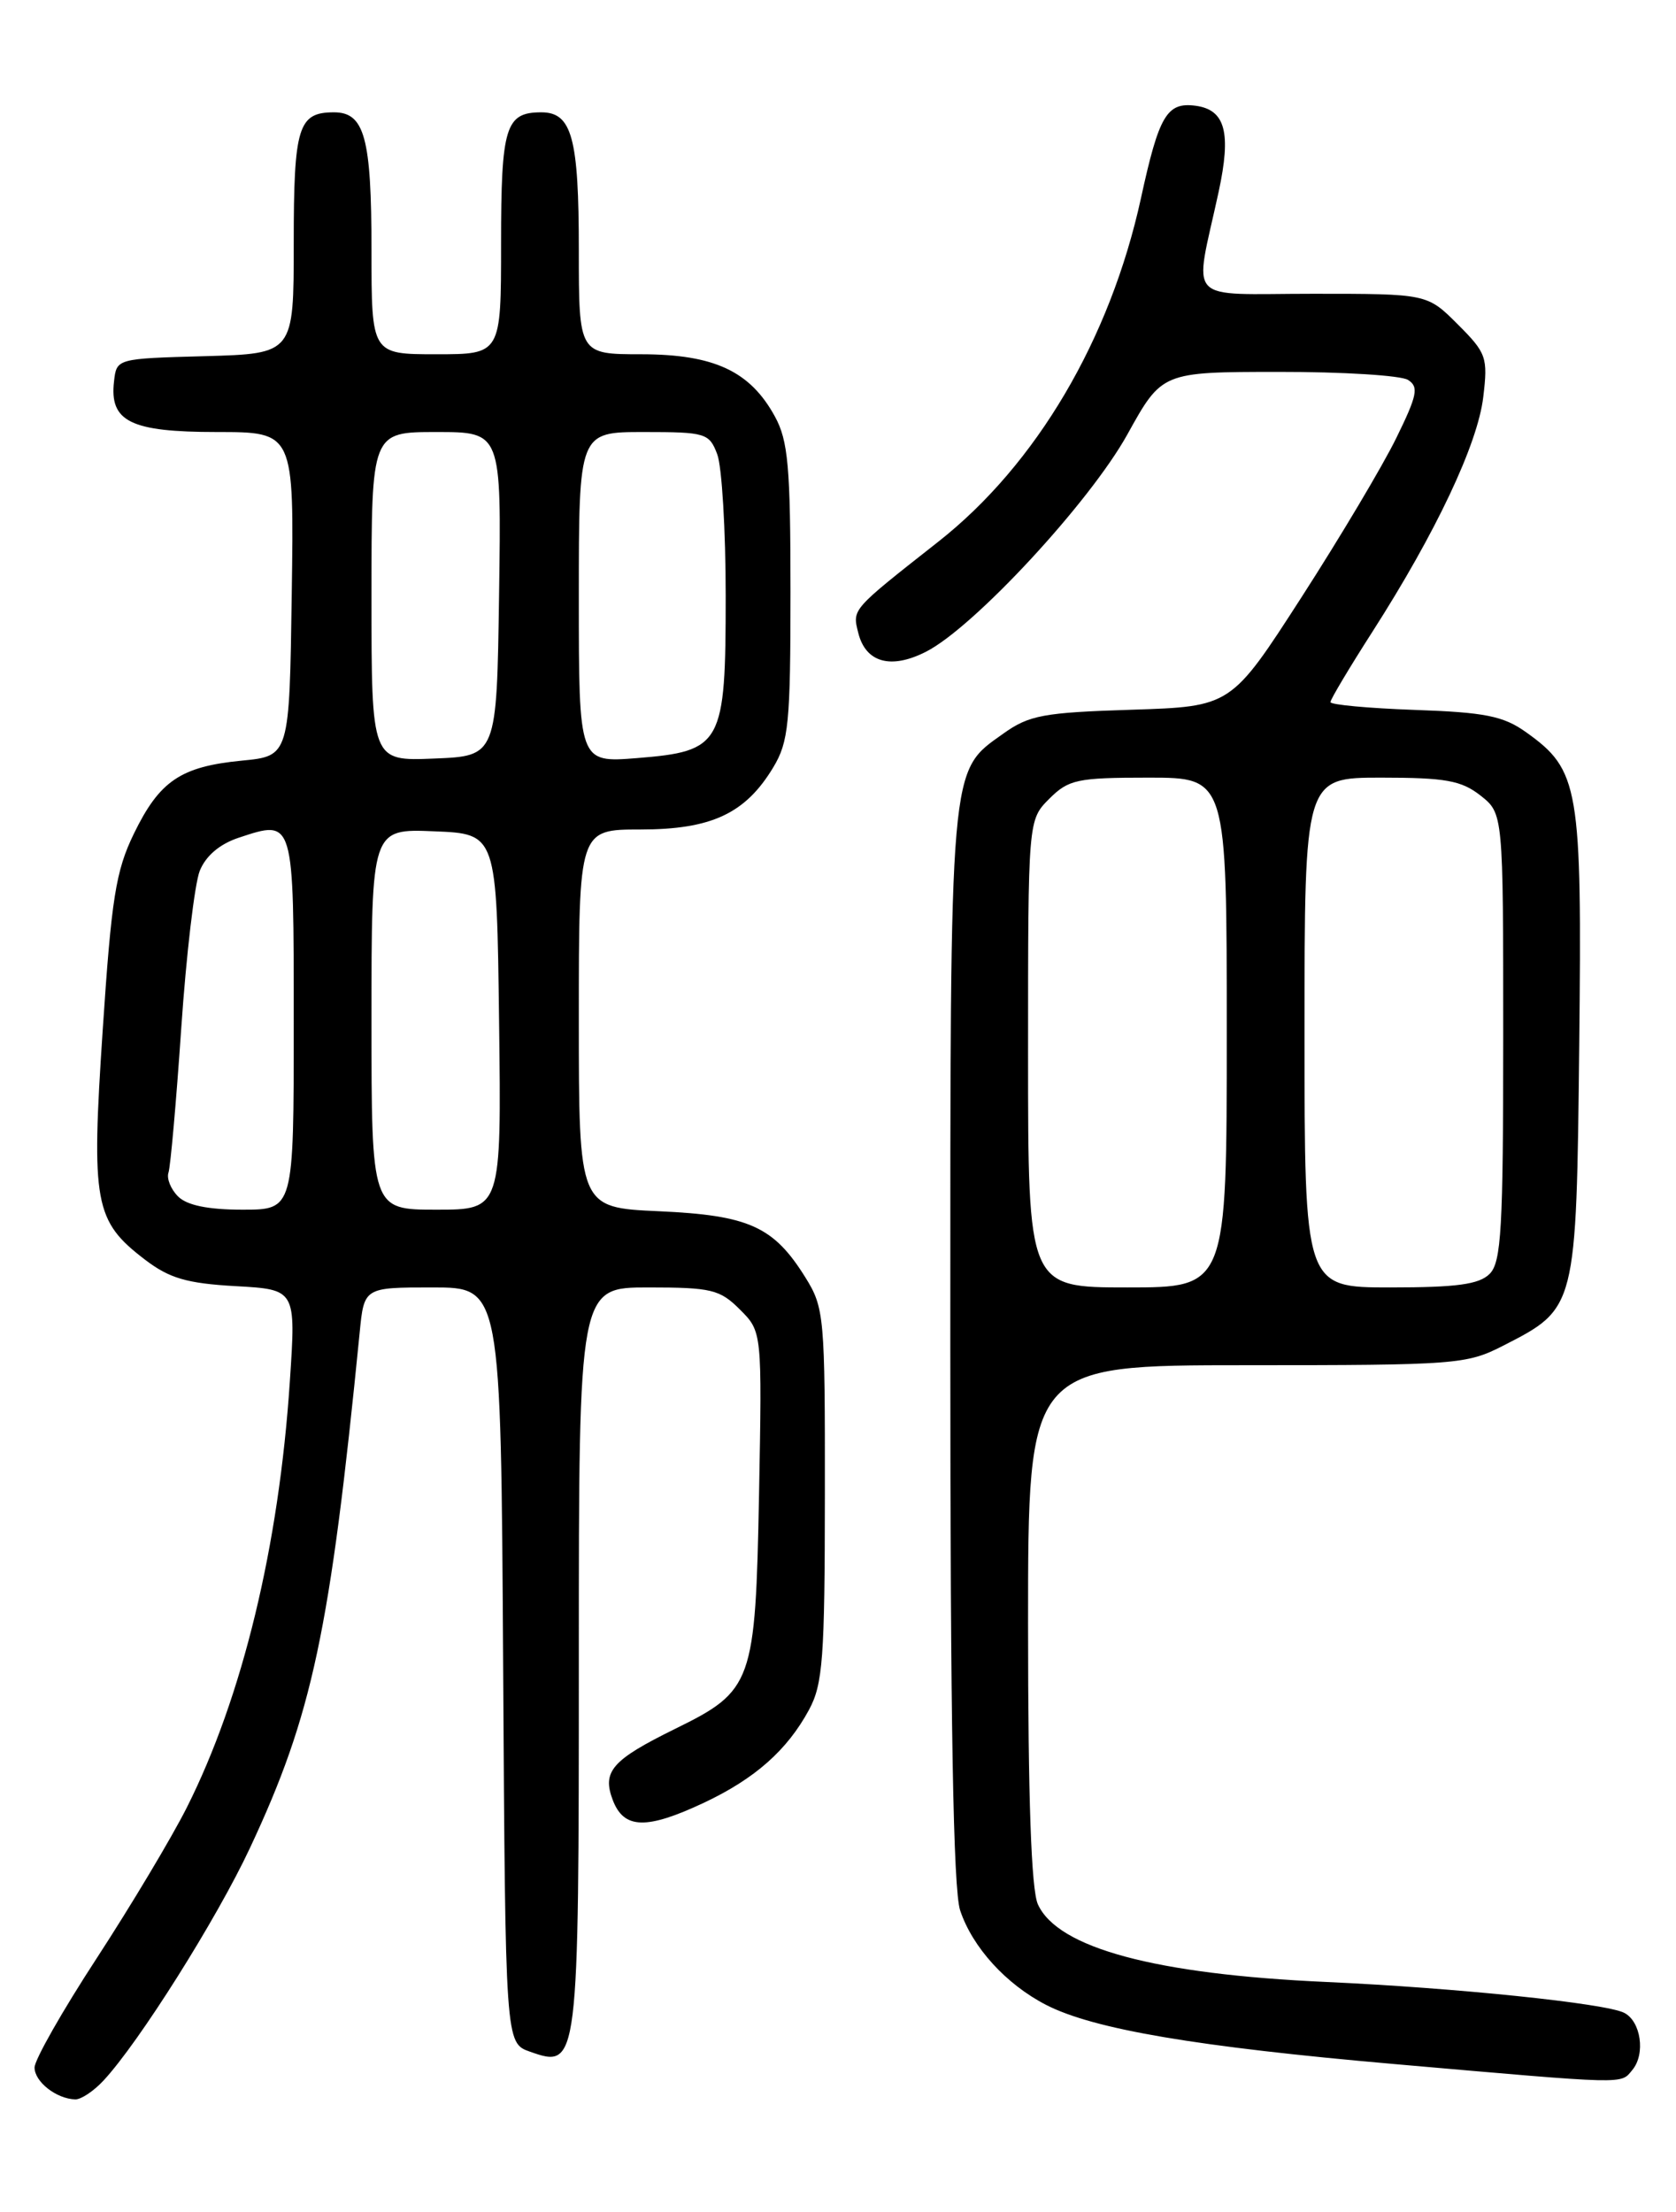 <?xml version="1.0" encoding="UTF-8" standalone="no"?>
<!DOCTYPE svg PUBLIC "-//W3C//DTD SVG 1.1//EN" "http://www.w3.org/Graphics/SVG/1.1/DTD/svg11.dtd" >
<svg xmlns="http://www.w3.org/2000/svg" xmlns:xlink="http://www.w3.org/1999/xlink" version="1.1" viewBox="0 0 194 256">
 <g >
 <path fill="currentColor"
d=" M 11.98 240.79 C 16.07 236.40 25.09 222.09 28.93 213.88 C 36.16 198.45 38.20 188.87 41.63 154.25 C 42.14 149.00 42.14 149.00 50.06 149.00 C 57.98 149.00 57.98 149.00 58.24 192.73 C 58.50 236.45 58.50 236.45 61.35 237.45 C 66.96 239.43 67.00 239.13 67.00 191.81 C 67.00 149.00 67.00 149.00 75.05 149.00 C 82.35 149.00 83.33 149.24 85.65 151.56 C 88.21 154.12 88.21 154.12 87.86 172.99 C 87.44 194.81 87.14 195.67 78.16 200.08 C 70.84 203.68 69.67 205.01 70.93 208.33 C 72.22 211.70 74.82 211.77 81.50 208.63 C 87.39 205.85 91.11 202.56 93.64 197.89 C 95.25 194.91 95.47 191.92 95.48 173.00 C 95.50 152.38 95.41 151.35 93.23 147.85 C 89.55 141.94 86.70 140.65 76.25 140.18 C 67.00 139.76 67.00 139.76 67.00 117.88 C 67.00 96.00 67.00 96.00 74.13 96.00 C 82.35 96.00 86.28 94.16 89.50 88.82 C 91.29 85.85 91.50 83.73 91.50 68.50 C 91.50 54.02 91.23 51.01 89.70 48.21 C 86.83 42.95 82.66 41.01 74.25 41.00 C 67.00 41.00 67.00 41.00 67.00 28.93 C 67.00 15.95 66.20 13.00 62.66 13.00 C 58.51 13.00 58.00 14.65 58.00 28.20 C 58.00 41.00 58.00 41.00 50.50 41.00 C 43.00 41.00 43.00 41.00 43.00 28.93 C 43.00 15.95 42.20 13.00 38.66 13.00 C 34.51 13.00 34.00 14.65 34.00 28.17 C 34.00 40.93 34.00 40.93 23.75 41.22 C 13.51 41.50 13.50 41.50 13.20 44.12 C 12.65 48.79 15.11 50.00 25.09 50.00 C 34.04 50.00 34.04 50.00 33.77 68.75 C 33.50 87.50 33.50 87.50 28.00 88.03 C 20.91 88.72 18.47 90.37 15.49 96.50 C 13.40 100.80 12.90 103.97 11.89 119.19 C 10.55 139.28 10.92 141.31 16.79 145.79 C 19.61 147.94 21.61 148.53 27.27 148.85 C 34.26 149.24 34.26 149.24 33.55 159.87 C 32.29 178.93 28.07 196.38 21.62 209.20 C 19.86 212.69 15.17 220.53 11.21 226.61 C 7.24 232.69 4.00 238.39 4.00 239.28 C 4.00 240.93 6.53 242.91 8.71 242.97 C 9.38 242.99 10.85 242.01 11.98 240.79 Z  M 188.95 239.56 C 190.49 237.71 189.94 233.93 188.00 232.95 C 185.83 231.85 168.53 230.06 153.50 229.38 C 133.70 228.49 122.44 225.45 120.14 220.40 C 119.37 218.71 119.00 208.22 119.00 187.95 C 119.00 158.00 119.00 158.00 144.29 158.00 C 168.54 158.00 169.76 157.91 173.98 155.75 C 182.49 151.40 182.46 151.51 182.80 120.93 C 183.12 91.00 182.81 89.14 176.63 84.73 C 174.02 82.87 171.89 82.44 163.75 82.16 C 158.39 81.97 154.00 81.56 154.00 81.26 C 154.00 80.95 156.19 77.28 158.87 73.10 C 166.20 61.66 171.05 51.39 171.69 45.95 C 172.24 41.36 172.06 40.86 168.74 37.54 C 165.20 34.00 165.20 34.00 151.99 34.00 C 136.94 34.00 138.21 35.37 141.06 22.20 C 142.54 15.34 141.84 12.71 138.40 12.24 C 135.07 11.80 134.16 13.33 132.07 22.93 C 128.50 39.27 119.96 53.75 108.64 62.67 C 98.50 70.65 98.65 70.47 99.35 73.26 C 100.21 76.69 103.13 77.50 107.20 75.42 C 112.75 72.59 126.14 58.13 130.50 50.27 C 134.50 43.05 134.50 43.05 148.00 43.04 C 155.43 43.03 162.17 43.45 162.98 43.97 C 164.25 44.77 164.05 45.75 161.62 50.70 C 160.06 53.89 155.12 62.19 150.64 69.14 C 142.50 81.77 142.50 81.77 131.00 82.14 C 120.79 82.46 119.12 82.77 116.14 84.90 C 109.86 89.38 110.00 87.73 110.00 155.82 C 110.00 199.35 110.34 218.71 111.14 221.10 C 112.57 225.38 116.45 229.64 121.08 232.03 C 126.59 234.86 138.49 236.88 161.50 238.89 C 188.64 241.26 187.56 241.24 188.95 239.56 Z  M 20.61 138.47 C 19.77 137.63 19.27 136.39 19.50 135.72 C 19.73 135.05 20.40 127.53 20.98 119.00 C 21.56 110.47 22.53 102.28 23.12 100.79 C 23.82 99.05 25.43 97.68 27.64 96.95 C 34.06 94.83 34.00 94.63 34.00 118.47 C 34.00 140.00 34.00 140.00 28.07 140.00 C 24.09 140.00 21.64 139.50 20.61 138.47 Z  M 43.00 117.96 C 43.00 95.91 43.00 95.91 50.25 96.21 C 57.50 96.50 57.50 96.50 57.77 118.25 C 58.04 140.00 58.04 140.00 50.52 140.00 C 43.00 140.00 43.00 140.00 43.00 117.96 Z  M 43.00 69.04 C 43.00 50.00 43.00 50.00 50.52 50.00 C 58.04 50.00 58.04 50.00 57.77 68.75 C 57.50 87.50 57.50 87.50 50.25 87.79 C 43.00 88.09 43.00 88.09 43.00 69.04 Z  M 67.00 69.14 C 67.00 50.00 67.00 50.00 74.52 50.00 C 81.68 50.00 82.10 50.13 83.02 52.57 C 83.56 53.98 84.00 61.35 84.00 68.95 C 84.00 86.21 83.60 86.94 73.71 87.74 C 67.00 88.27 67.00 88.27 67.00 69.14 Z  M 119.00 121.95 C 119.00 94.91 119.00 94.91 121.45 92.45 C 123.70 90.21 124.68 90.00 132.95 90.00 C 142.00 90.00 142.00 90.00 142.00 119.50 C 142.00 149.00 142.00 149.00 130.50 149.00 C 119.00 149.00 119.00 149.00 119.00 121.95 Z  M 151.00 119.50 C 151.00 90.00 151.00 90.00 159.87 90.00 C 167.32 90.00 169.15 90.33 171.37 92.07 C 174.00 94.15 174.00 94.15 174.00 120.00 C 174.00 142.17 173.78 146.08 172.43 147.43 C 171.21 148.65 168.62 149.00 160.93 149.00 C 151.00 149.00 151.00 149.00 151.00 119.50 Z "/>
</g>
</svg>